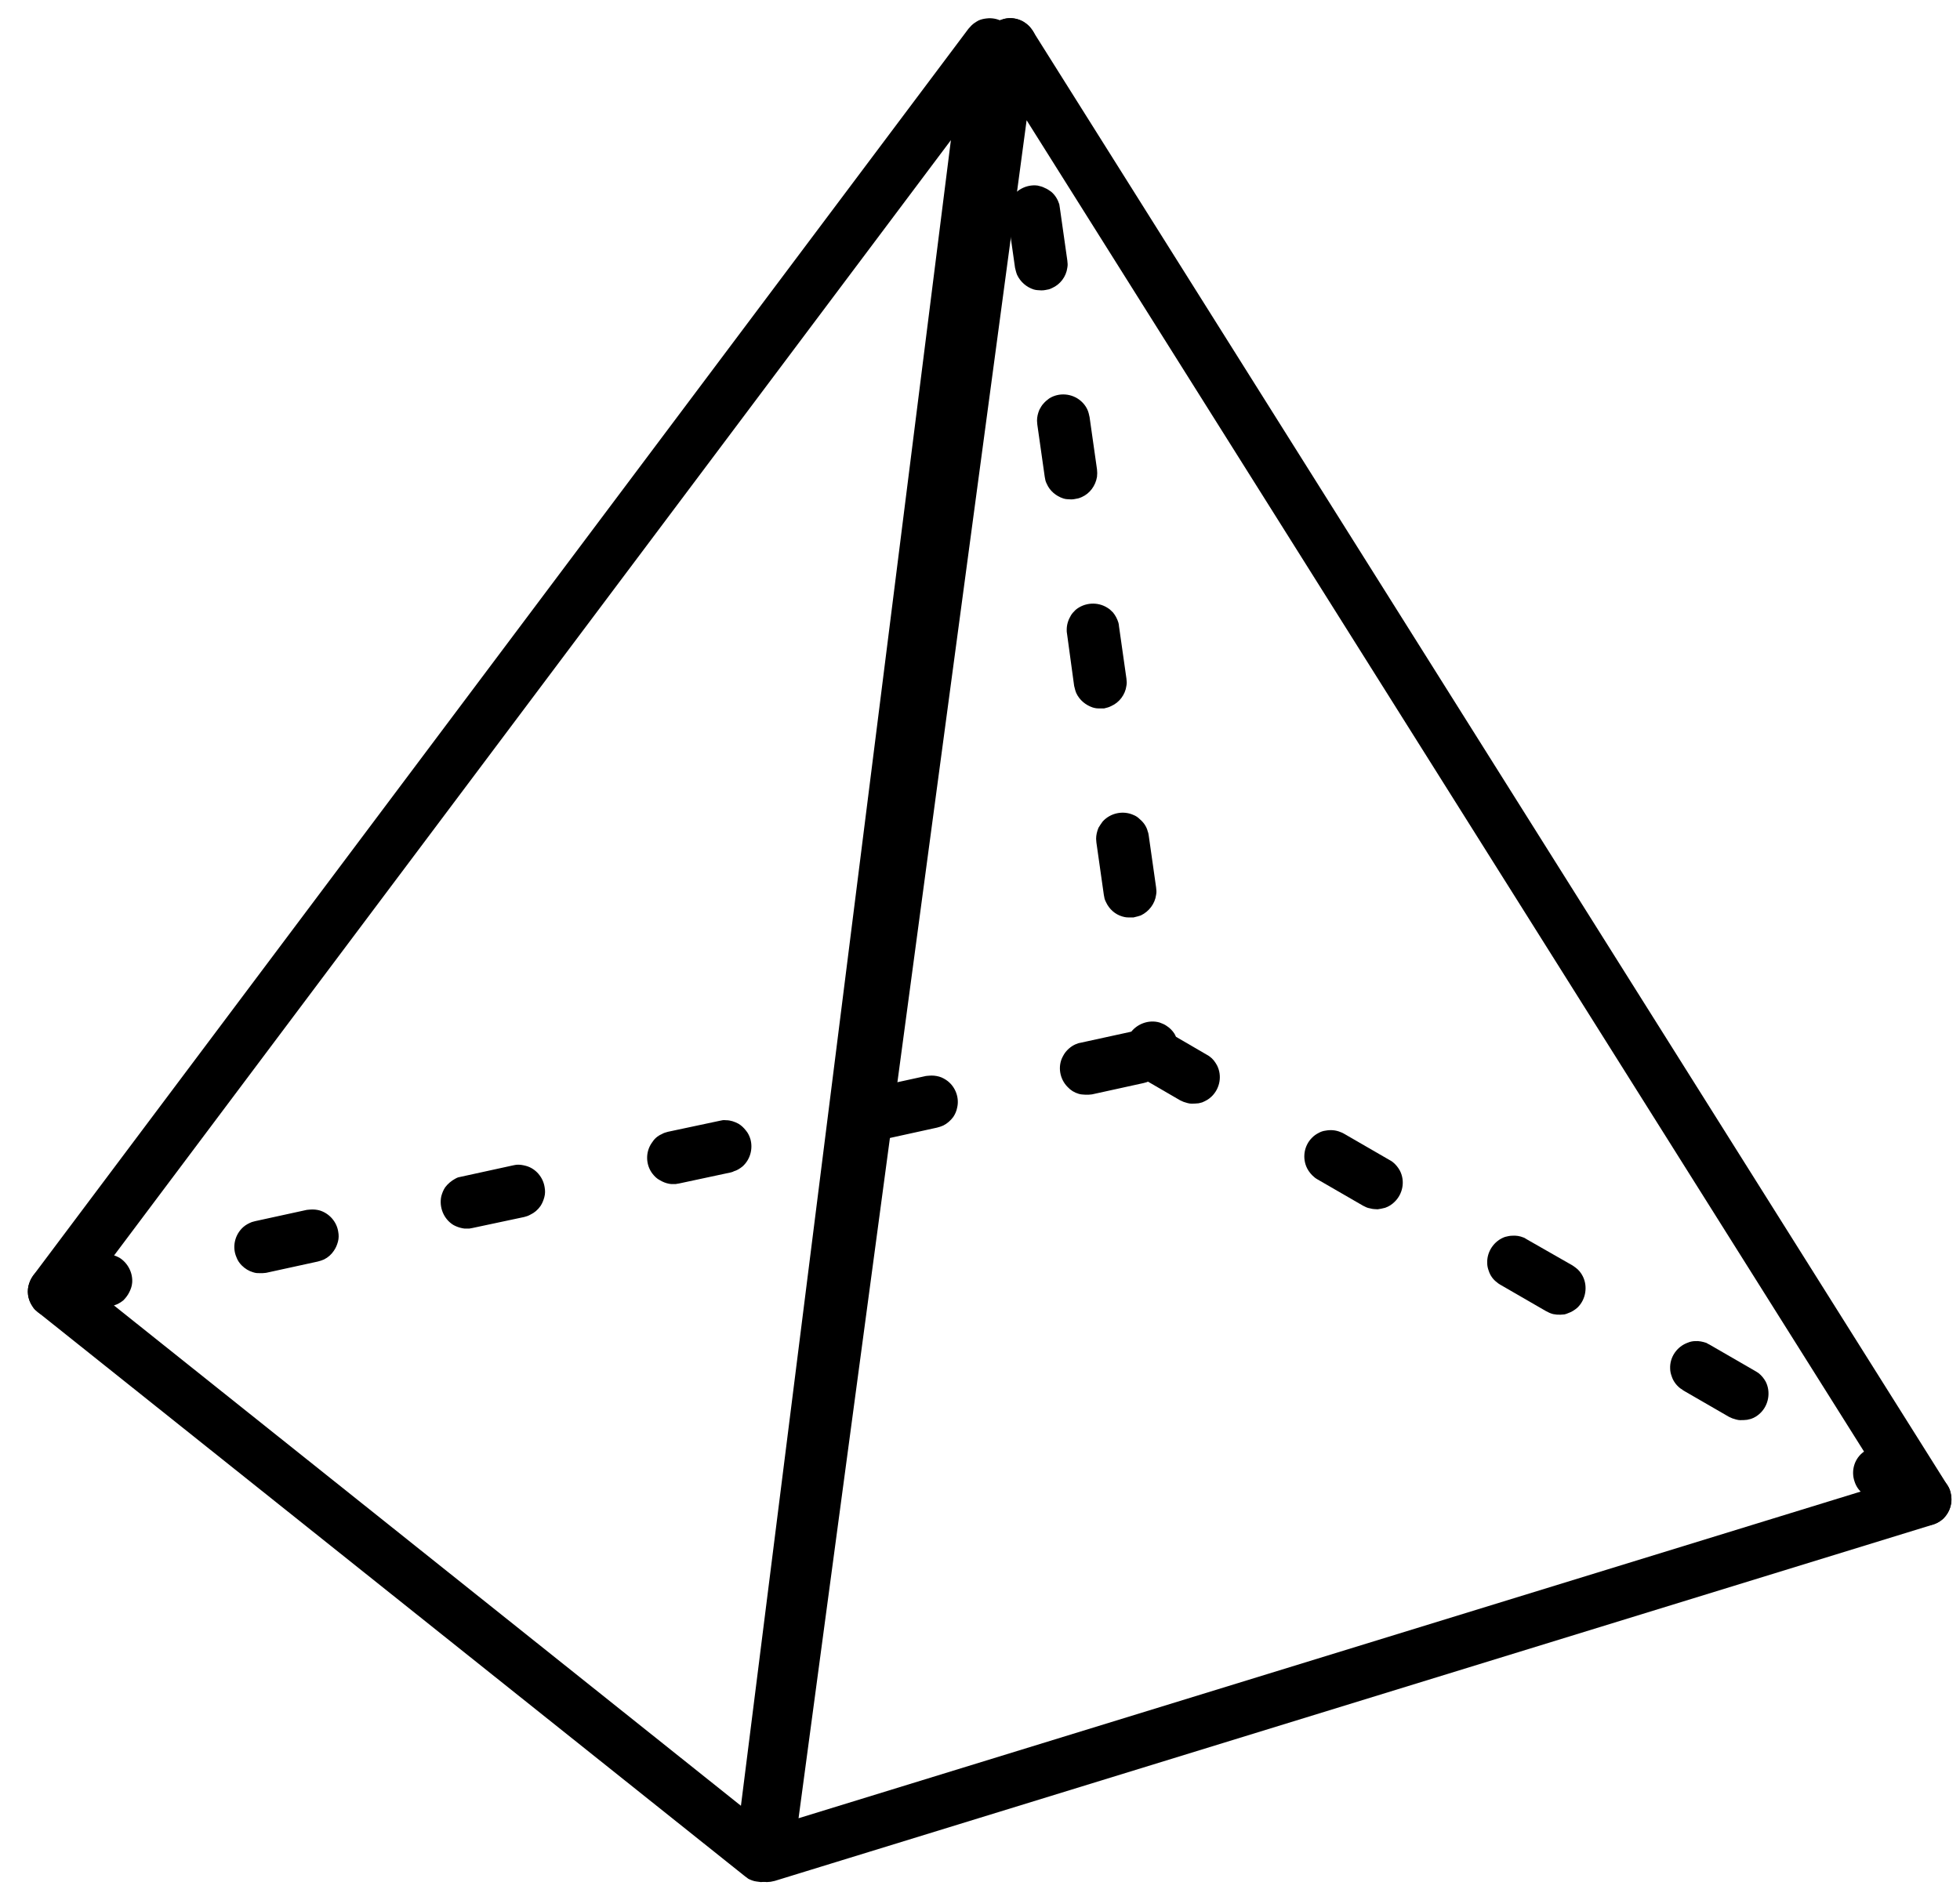 <?xml version="1.0" standalone="no"?>
<!DOCTYPE svg PUBLIC "-//W3C//DTD SVG 1.1//EN" "http://www.w3.org/Graphics/SVG/1.1/DTD/svg11.dtd">
<svg width="100%" height="100%" viewBox="0 0 66 64" version="1.1" xmlns="http://www.w3.org/2000/svg" xmlns:xlink="http://www.w3.org/1999/xlink" xml:space="preserve" style="fill-rule:evenodd;clip-rule:evenodd;stroke-linejoin:round;stroke-miterlimit:1.414;">
    <g transform="matrix(1,0,0,1,-2186,-1602)">
        <g transform="matrix(0.5,0,0,0.5,0,0)">
            <g>
                <g transform="matrix(2,0,0,2,0,0)">
                    <path d="M2211.62,1665.39C2211.57,1665.38 2211.52,1665.38 2211.47,1665.37C2211.38,1665.36 2211.28,1665.32 2211.2,1665.28C2211.16,1665.25 2211.12,1665.22 2211.08,1665.19L2187.27,1646.19C2187.18,1646.11 2187.15,1646.1 2187.09,1645.99C2186.93,1645.76 2186.89,1645.47 2186.99,1645.21C2187.03,1645.09 2187.05,1645.07 2187.11,1644.97L2218.61,1602.97C2218.65,1602.93 2218.68,1602.89 2218.71,1602.86C2218.78,1602.79 2218.86,1602.74 2218.95,1602.69C2219.04,1602.65 2219.13,1602.63 2219.23,1602.62C2219.57,1602.58 2219.92,1602.75 2220.09,1603.05C2220.17,1603.18 2220.21,1603.32 2220.21,1603.47C2220.22,1603.51 2220.21,1603.56 2220.21,1603.61L2212.52,1664.61C2212.49,1664.74 2212.49,1664.77 2212.43,1664.89C2212.35,1665.06 2212.21,1665.21 2212.03,1665.29C2211.92,1665.35 2211.88,1665.35 2211.76,1665.38C2211.71,1665.38 2211.66,1665.39 2211.62,1665.39ZM2210.95,1662.82L2218.02,1606.72L2189.05,1645.34C2196.35,1651.17 2203.65,1656.99 2210.95,1662.82Z" style="fill:black;fill-rule:nonzero;"/>
                </g>
                <g transform="matrix(2,0,0,2,0,0)">
                    <path d="M2211.82,1665.39C2211.7,1665.38 2211.66,1665.38 2211.55,1665.34C2211.24,1665.24 2211.01,1664.97 2210.95,1664.65C2210.93,1664.53 2210.94,1664.5 2210.94,1664.38L2219.14,1603.38C2219.15,1603.33 2219.15,1603.29 2219.17,1603.24C2219.2,1603.15 2219.24,1603.06 2219.29,1602.98C2219.35,1602.9 2219.42,1602.83 2219.5,1602.78C2219.78,1602.58 2220.16,1602.56 2220.46,1602.73C2220.54,1602.78 2220.62,1602.84 2220.68,1602.91C2220.71,1602.95 2220.74,1602.99 2220.77,1603.03L2251.58,1652.03C2251.63,1652.13 2251.66,1652.16 2251.68,1652.28C2251.77,1652.59 2251.67,1652.92 2251.44,1653.15C2251.37,1653.21 2251.3,1653.26 2251.21,1653.3C2251.17,1653.32 2251.13,1653.33 2251.09,1653.35L2212.09,1665.35L2211.95,1665.38C2211.91,1665.38 2211.86,1665.39 2211.82,1665.39ZM2212.89,1663.24L2249.46,1651.99L2220.57,1606.05C2218.01,1625.12 2215.45,1644.18 2212.89,1663.24Z" style="fill:black;fill-rule:nonzero;"/>
                </g>
                <g transform="matrix(2,0,0,2,0,0)">
                    <path d="M2250.87,1653.39C2250.76,1653.38 2250.73,1653.39 2250.62,1653.36C2250.51,1653.34 2250.48,1653.32 2250.38,1653.27L2248.84,1652.38C2248.81,1652.36 2248.77,1652.34 2248.74,1652.31C2248.6,1652.21 2248.5,1652.06 2248.45,1651.9C2248.32,1651.53 2248.45,1651.11 2248.77,1650.89C2248.84,1650.84 2248.91,1650.8 2248.99,1650.77C2249.07,1650.74 2249.16,1650.73 2249.24,1650.72C2249.37,1650.72 2249.5,1650.74 2249.62,1650.79C2249.66,1650.8 2249.69,1650.82 2249.73,1650.84L2251.27,1651.73C2251.3,1651.75 2251.34,1651.78 2251.38,1651.8C2251.47,1651.88 2251.56,1651.98 2251.62,1652.09C2251.79,1652.44 2251.72,1652.87 2251.44,1653.14C2251.35,1653.23 2251.24,1653.3 2251.12,1653.34C2251.08,1653.35 2251.03,1653.36 2250.99,1653.37C2250.95,1653.38 2250.91,1653.38 2250.87,1653.39ZM2244.71,1649.83C2244.6,1649.83 2244.57,1649.84 2244.46,1649.81C2244.35,1649.78 2244.32,1649.77 2244.22,1649.72L2242.68,1648.83C2242.65,1648.8 2242.61,1648.78 2242.58,1648.76C2242.44,1648.65 2242.34,1648.51 2242.29,1648.35C2242.26,1648.27 2242.24,1648.18 2242.24,1648.1C2242.22,1647.71 2242.47,1647.35 2242.84,1647.22C2242.91,1647.19 2243,1647.17 2243.08,1647.17C2243.21,1647.16 2243.34,1647.19 2243.46,1647.23C2243.49,1647.25 2243.53,1647.27 2243.57,1647.29L2245.11,1648.18C2245.14,1648.2 2245.18,1648.22 2245.22,1648.25C2245.32,1648.33 2245.4,1648.43 2245.46,1648.54C2245.63,1648.88 2245.56,1649.32 2245.28,1649.59C2245.19,1649.68 2245.08,1649.75 2244.96,1649.79C2244.92,1649.8 2244.88,1649.81 2244.83,1649.82C2244.79,1649.82 2244.75,1649.83 2244.71,1649.83ZM2238.55,1646.28C2238.44,1646.28 2238.41,1646.28 2238.3,1646.26C2238.19,1646.23 2238.16,1646.21 2238.06,1646.16L2236.52,1645.27C2236.49,1645.25 2236.45,1645.23 2236.42,1645.2C2236.28,1645.1 2236.18,1644.96 2236.13,1644.8C2236.1,1644.72 2236.08,1644.63 2236.08,1644.55C2236.06,1644.16 2236.31,1643.79 2236.68,1643.66C2236.76,1643.64 2236.84,1643.62 2236.92,1643.62C2237.05,1643.61 2237.18,1643.63 2237.3,1643.68C2237.34,1643.69 2237.37,1643.72 2237.41,1643.74L2238.95,1644.62C2238.99,1644.65 2239.02,1644.67 2239.05,1644.69C2239.16,1644.77 2239.24,1644.87 2239.3,1644.99C2239.47,1645.33 2239.4,1645.77 2239.12,1646.04C2239.03,1646.12 2238.92,1646.19 2238.8,1646.23C2238.76,1646.25 2238.72,1646.26 2238.68,1646.27C2238.63,1646.27 2238.59,1646.28 2238.55,1646.28ZM2232.39,1642.73C2232.28,1642.72 2232.25,1642.73 2232.14,1642.7C2232.03,1642.68 2232,1642.66 2231.9,1642.61L2230.36,1641.72C2230.33,1641.7 2230.29,1641.68 2230.26,1641.65C2230.16,1641.57 2230.08,1641.47 2230.02,1641.36C2229.84,1641.01 2229.91,1640.58 2230.19,1640.31C2230.25,1640.25 2230.32,1640.2 2230.4,1640.16C2230.47,1640.12 2230.55,1640.09 2230.64,1640.08C2230.8,1640.05 2230.98,1640.06 2231.14,1640.13C2231.18,1640.14 2231.21,1640.16 2231.25,1640.18L2232.79,1641.07C2232.83,1641.09 2232.86,1641.11 2232.9,1641.14C2233,1641.22 2233.08,1641.32 2233.14,1641.43C2233.32,1641.78 2233.24,1642.21 2232.96,1642.48C2232.87,1642.57 2232.76,1642.64 2232.64,1642.68C2232.6,1642.69 2232.56,1642.7 2232.51,1642.71C2232.47,1642.72 2232.43,1642.72 2232.39,1642.73ZM2226.23,1639.17C2226.12,1639.17 2226.09,1639.18 2225.98,1639.15C2225.87,1639.12 2225.84,1639.11 2225.74,1639.06L2224.38,1638.27C2224.35,1638.25 2224.32,1638.23 2224.28,1638.21C2224.16,1638.11 2224.07,1637.99 2224.01,1637.85C2223.97,1637.77 2223.96,1637.71 2223.95,1637.62C2223.93,1637.55 2223.91,1637.38 2223.91,1637.29C2223.91,1637.12 2223.96,1636.96 2224.05,1636.81C2224.26,1636.49 2224.68,1636.33 2225.05,1636.44C2225.13,1636.47 2225.21,1636.5 2225.28,1636.55C2225.39,1636.62 2225.48,1636.71 2225.55,1636.82C2225.57,1636.85 2225.58,1636.89 2225.6,1636.92L2226.63,1637.52C2226.67,1637.54 2226.7,1637.56 2226.74,1637.59C2226.84,1637.66 2226.92,1637.77 2226.98,1637.88C2227.16,1638.23 2227.08,1638.66 2226.8,1638.93C2226.71,1639.02 2226.6,1639.08 2226.48,1639.13C2226.44,1639.14 2226.4,1639.15 2226.36,1639.16C2226.31,1639.16 2226.27,1639.17 2226.23,1639.17ZM2224.05,1632.9C2223.94,1632.9 2223.91,1632.9 2223.8,1632.87C2223.55,1632.8 2223.35,1632.62 2223.24,1632.38C2223.19,1632.28 2223.19,1632.25 2223.17,1632.14L2222.92,1630.38C2222.92,1630.34 2222.91,1630.3 2222.91,1630.25C2222.91,1630.13 2222.94,1630 2222.99,1629.88C2223.03,1629.81 2223.08,1629.74 2223.13,1629.67C2223.39,1629.38 2223.82,1629.29 2224.17,1629.45C2224.25,1629.48 2224.32,1629.53 2224.38,1629.59C2224.51,1629.7 2224.61,1629.84 2224.65,1630.01C2224.67,1630.05 2224.67,1630.09 2224.68,1630.13L2224.93,1631.89C2224.94,1632 2224.95,1632.03 2224.93,1632.14C2224.89,1632.44 2224.69,1632.7 2224.42,1632.83C2224.31,1632.87 2224.28,1632.87 2224.17,1632.9C2224.13,1632.9 2224.09,1632.9 2224.05,1632.9ZM2223.05,1625.86C2222.94,1625.86 2222.91,1625.86 2222.8,1625.83C2222.56,1625.75 2222.35,1625.58 2222.24,1625.34C2222.2,1625.24 2222.2,1625.21 2222.17,1625.1L2221.93,1623.34C2221.92,1623.3 2221.92,1623.26 2221.92,1623.21C2221.92,1623.04 2221.97,1622.88 2222.06,1622.73C2222.1,1622.66 2222.16,1622.6 2222.22,1622.54C2222.52,1622.29 2222.96,1622.26 2223.29,1622.47C2223.36,1622.51 2223.42,1622.57 2223.48,1622.63C2223.56,1622.73 2223.62,1622.84 2223.66,1622.97C2223.67,1623.01 2223.68,1623.05 2223.68,1623.09L2223.93,1624.85C2223.94,1624.96 2223.95,1624.99 2223.93,1625.1C2223.89,1625.4 2223.69,1625.66 2223.42,1625.78C2223.32,1625.83 2223.29,1625.83 2223.18,1625.86C2223.14,1625.86 2223.09,1625.86 2223.05,1625.86ZM2222.06,1618.82C2221.94,1618.81 2221.91,1618.82 2221.81,1618.79C2221.56,1618.71 2221.35,1618.53 2221.25,1618.3C2221.2,1618.2 2221.2,1618.17 2221.18,1618.06L2220.93,1616.3C2220.93,1616.26 2220.92,1616.21 2220.92,1616.17C2220.92,1616.04 2220.95,1615.92 2221,1615.8C2221.04,1615.73 2221.08,1615.65 2221.14,1615.59C2221.19,1615.53 2221.26,1615.47 2221.33,1615.42C2221.66,1615.21 2222.1,1615.25 2222.39,1615.5C2222.52,1615.61 2222.62,1615.76 2222.66,1615.92C2222.67,1615.97 2222.68,1616.01 2222.69,1616.05L2222.94,1617.81C2222.95,1617.92 2222.95,1617.95 2222.94,1618.06C2222.89,1618.36 2222.7,1618.62 2222.43,1618.74C2222.32,1618.79 2222.29,1618.79 2222.18,1618.81C2222.14,1618.82 2222.1,1618.82 2222.06,1618.82ZM2221.06,1611.78C2220.95,1611.77 2220.92,1611.78 2220.81,1611.75C2220.56,1611.67 2220.36,1611.49 2220.25,1611.26C2220.21,1611.16 2220.21,1611.13 2220.18,1611.02L2219.93,1609.26C2219.93,1609.22 2219.92,1609.17 2219.92,1609.13C2219.93,1609 2219.95,1608.88 2220.01,1608.76C2220.17,1608.41 2220.56,1608.2 2220.94,1608.25C2221.03,1608.27 2221.11,1608.29 2221.18,1608.33C2221.26,1608.36 2221.33,1608.41 2221.4,1608.46C2221.53,1608.57 2221.62,1608.72 2221.67,1608.88C2221.68,1608.92 2221.68,1608.97 2221.69,1609.01L2221.94,1610.77C2221.95,1610.88 2221.96,1610.91 2221.94,1611.02C2221.9,1611.32 2221.7,1611.58 2221.43,1611.7C2221.33,1611.75 2221.3,1611.75 2221.19,1611.77C2221.14,1611.78 2221.1,1611.78 2221.06,1611.78ZM2220.06,1604.74C2219.95,1604.73 2219.92,1604.74 2219.81,1604.7C2219.61,1604.64 2219.43,1604.51 2219.32,1604.33C2219.25,1604.22 2219.21,1604.1 2219.19,1603.98C2219.16,1603.79 2219.11,1603.57 2219.14,1603.37C2219.19,1603.03 2219.44,1602.74 2219.77,1602.65C2219.85,1602.62 2219.93,1602.61 2220.02,1602.61C2220.36,1602.61 2220.68,1602.82 2220.83,1603.13C2220.91,1603.31 2220.92,1603.54 2220.95,1603.73C2220.97,1603.9 2220.95,1604.07 2220.87,1604.22C2220.78,1604.42 2220.63,1604.57 2220.43,1604.66C2220.33,1604.71 2220.3,1604.71 2220.19,1604.73C2220.15,1604.74 2220.11,1604.74 2220.06,1604.74Z" style="fill:black;fill-rule:nonzero;"/>
                </g>
                <g transform="matrix(2,0,0,2,0,0)">
                    <path d="M2187.79,1646.39C2187.69,1646.38 2187.67,1646.38 2187.57,1646.35C2187.43,1646.31 2187.3,1646.23 2187.19,1646.12C2186.93,1645.85 2186.86,1645.43 2187.04,1645.09C2187.09,1644.99 2187.16,1644.9 2187.24,1644.83C2187.33,1644.76 2187.43,1644.7 2187.53,1644.66C2187.57,1644.65 2187.6,1644.64 2187.64,1644.63L2189.38,1644.26C2189.47,1644.24 2189.5,1644.23 2189.6,1644.24C2189.75,1644.24 2189.89,1644.29 2190.02,1644.36C2190.31,1644.54 2190.48,1644.88 2190.45,1645.21C2190.44,1645.33 2190.4,1645.43 2190.35,1645.53C2190.3,1645.63 2190.23,1645.72 2190.15,1645.8C2190.06,1645.87 2189.96,1645.93 2189.86,1645.96C2189.82,1645.98 2189.79,1645.98 2189.75,1645.99L2188.01,1646.37L2187.9,1646.38C2187.87,1646.39 2187.83,1646.39 2187.79,1646.39ZM2194.74,1644.88C2194.64,1644.88 2194.62,1644.88 2194.52,1644.85C2194.38,1644.81 2194.25,1644.73 2194.14,1644.62C2194.06,1644.54 2194,1644.45 2193.96,1644.34C2193.81,1643.99 2193.91,1643.58 2194.19,1643.33C2194.28,1643.25 2194.38,1643.2 2194.48,1643.16C2194.52,1643.15 2194.55,1643.14 2194.59,1643.13L2196.33,1642.75C2196.36,1642.75 2196.4,1642.74 2196.44,1642.74C2196.55,1642.73 2196.66,1642.74 2196.77,1642.77C2197.09,1642.87 2197.34,1643.15 2197.39,1643.49C2197.41,1643.6 2197.41,1643.71 2197.38,1643.82C2197.35,1643.93 2197.31,1644.03 2197.24,1644.13C2197.16,1644.25 2197.05,1644.35 2196.91,1644.42C2196.82,1644.46 2196.8,1644.46 2196.7,1644.49L2194.96,1644.87L2194.85,1644.88C2194.82,1644.88 2194.78,1644.88 2194.74,1644.88ZM2201.69,1643.38C2201.66,1643.38 2201.62,1643.38 2201.58,1643.37C2201.47,1643.35 2201.36,1643.31 2201.27,1643.26C2200.94,1643.06 2200.78,1642.66 2200.86,1642.29C2200.89,1642.18 2200.93,1642.08 2200.99,1641.99C2201.08,1641.87 2201.2,1641.77 2201.33,1641.7C2201.42,1641.65 2201.44,1641.65 2201.54,1641.63L2203.28,1641.25C2203.31,1641.24 2203.35,1641.24 2203.39,1641.23C2203.5,1641.22 2203.61,1641.24 2203.72,1641.27C2204.04,1641.36 2204.29,1641.65 2204.34,1641.99C2204.36,1642.1 2204.36,1642.21 2204.33,1642.32C2204.3,1642.43 2204.26,1642.53 2204.2,1642.62C2204.11,1642.75 2203.99,1642.85 2203.86,1642.91C2203.77,1642.96 2203.75,1642.96 2203.65,1642.99L2201.91,1643.36L2201.8,1643.38C2201.77,1643.38 2201.73,1643.38 2201.69,1643.38ZM2208.64,1641.88C2208.61,1641.88 2208.57,1641.88 2208.53,1641.87C2208.42,1641.85 2208.32,1641.81 2208.22,1641.75C2208.12,1641.7 2208.04,1641.62 2207.97,1641.53C2207.74,1641.23 2207.73,1640.8 2207.95,1640.49C2208.03,1640.36 2208.14,1640.26 2208.28,1640.2C2208.37,1640.15 2208.39,1640.15 2208.49,1640.12L2210.23,1639.75C2210.32,1639.73 2210.35,1639.72 2210.45,1639.73C2210.6,1639.73 2210.74,1639.78 2210.87,1639.85C2210.97,1639.91 2211.05,1639.99 2211.12,1640.08C2211.19,1640.16 2211.24,1640.27 2211.27,1640.37C2211.36,1640.7 2211.26,1641.06 2211,1641.29C2210.91,1641.36 2210.82,1641.42 2210.71,1641.45C2210.68,1641.47 2210.64,1641.48 2210.6,1641.49L2208.87,1641.86L2208.75,1641.88C2208.72,1641.88 2208.68,1641.88 2208.64,1641.88ZM2215.59,1640.38C2215.49,1640.37 2215.47,1640.37 2215.37,1640.34C2215.23,1640.3 2215.1,1640.22 2214.99,1640.11C2214.92,1640.03 2214.85,1639.94 2214.81,1639.84C2214.66,1639.49 2214.76,1639.07 2215.04,1638.82C2215.13,1638.75 2215.23,1638.69 2215.33,1638.65C2215.37,1638.64 2215.4,1638.63 2215.44,1638.62L2217.18,1638.24C2217.21,1638.24 2217.25,1638.23 2217.29,1638.23C2217.4,1638.22 2217.51,1638.23 2217.62,1638.26C2217.73,1638.29 2217.83,1638.35 2217.91,1638.41C2218.18,1638.62 2218.31,1638.98 2218.23,1639.31C2218.21,1639.42 2218.16,1639.53 2218.1,1639.62C2218.01,1639.74 2217.9,1639.84 2217.76,1639.91C2217.67,1639.95 2217.65,1639.95 2217.55,1639.98L2215.82,1640.36L2215.7,1640.37C2215.67,1640.38 2215.63,1640.38 2215.59,1640.38ZM2222.54,1638.87C2222.45,1638.86 2222.42,1638.87 2222.32,1638.84C2222.18,1638.8 2222.05,1638.72 2221.95,1638.61C2221.68,1638.34 2221.61,1637.91 2221.79,1637.58C2221.84,1637.48 2221.91,1637.39 2221.99,1637.32C2222.08,1637.24 2222.18,1637.18 2222.28,1637.15C2222.32,1637.13 2222.35,1637.13 2222.39,1637.12L2224.13,1636.74C2224.22,1636.73 2224.25,1636.72 2224.35,1636.72C2224.5,1636.73 2224.64,1636.77 2224.77,1636.85C2224.87,1636.91 2224.95,1636.98 2225.02,1637.07C2225.23,1637.34 2225.26,1637.72 2225.11,1638.02C2225.05,1638.12 2224.98,1638.21 2224.9,1638.28C2224.81,1638.35 2224.72,1638.41 2224.61,1638.45C2224.58,1638.46 2224.54,1638.47 2224.5,1638.48L2222.77,1638.86L2222.66,1638.87C2222.62,1638.87 2222.58,1638.87 2222.54,1638.87Z" style="fill:black;fill-rule:nonzero;"/>
                </g>
            </g>
        </g>
    </g>
</svg>
